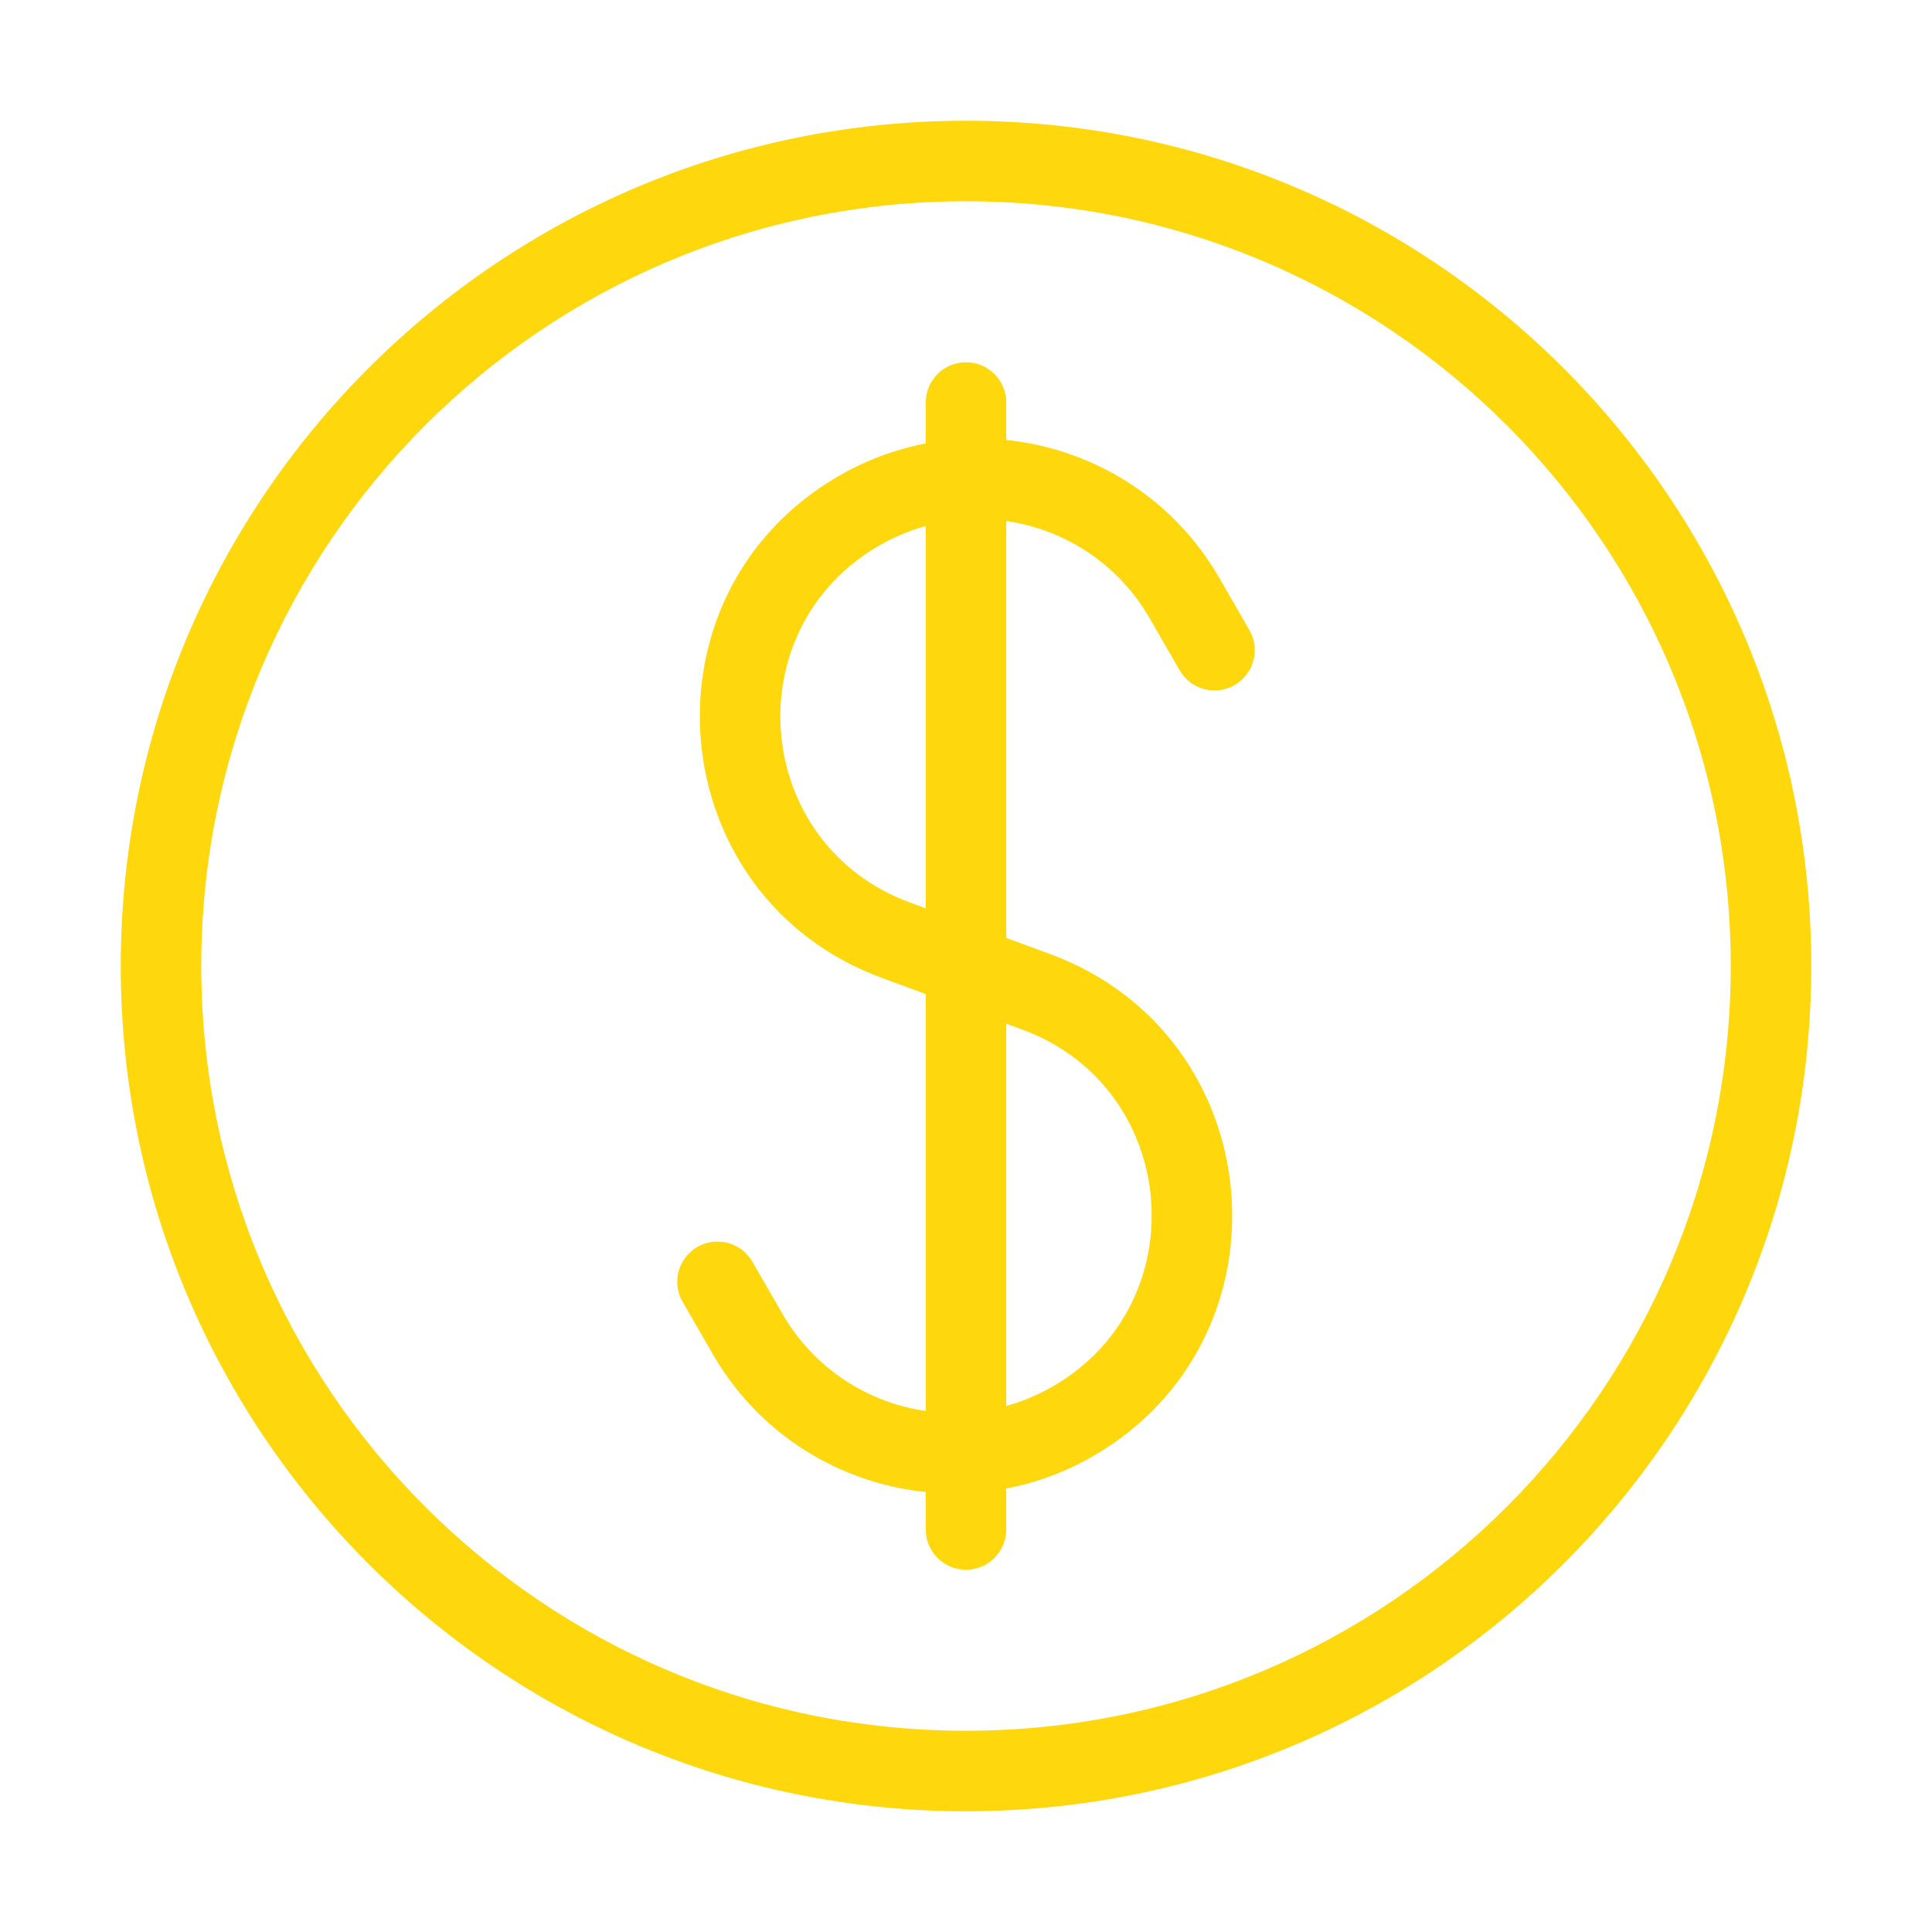 <svg width="24" height="24" viewBox="0 0 24 24" fill="none" xmlns="http://www.w3.org/2000/svg">
<path d="M11.5 19C11.5 19.276 11.724 19.5 12 19.5C12.276 19.5 12.5 19.276 12.5 19H11.5ZM12.5 5C12.5 4.724 12.276 4.5 12 4.5C11.724 4.5 11.5 4.724 11.5 5H12.5ZM14.654 8.327C14.792 8.566 15.098 8.648 15.337 8.51C15.576 8.372 15.658 8.066 15.52 7.827L14.654 8.327ZM14.712 7.426L14.279 7.676V7.676L14.712 7.426ZM11.13 11.68L11.303 11.211L11.303 11.211L11.13 11.68ZM12.87 12.32L13.043 11.851L13.043 11.851L12.87 12.32ZM9.289 16.574L8.856 16.824H8.856L9.289 16.574ZM9.346 15.673C9.208 15.434 8.902 15.352 8.663 15.49C8.424 15.628 8.342 15.934 8.48 16.173L9.346 15.673ZM13.328 17.656L13.078 17.223L13.328 17.656ZM10.672 6.344L10.922 6.777L10.672 6.344ZM21.5 12C21.5 17.247 17.247 21.5 12 21.5V22.5C17.799 22.5 22.5 17.799 22.5 12H21.5ZM12 21.5C6.753 21.5 2.5 17.247 2.5 12H1.5C1.5 17.799 6.201 22.5 12 22.5V21.5ZM2.5 12C2.5 6.753 6.753 2.5 12 2.5V1.5C6.201 1.5 1.5 6.201 1.5 12H2.5ZM12 2.5C17.247 2.5 21.5 6.753 21.5 12H22.5C22.5 6.201 17.799 1.5 12 1.5V2.5ZM15.52 7.827L15.145 7.176L14.279 7.676L14.654 8.327L15.52 7.827ZM9.722 16.324L9.346 15.673L8.48 16.173L8.856 16.824L9.722 16.324ZM12.698 12.789C14.653 13.508 14.882 16.181 13.078 17.223L13.578 18.089C16.116 16.624 15.794 12.863 13.043 11.851L12.698 12.789ZM10.422 5.911C7.884 7.376 8.207 11.137 10.957 12.149L11.303 11.211C9.348 10.492 9.118 7.819 10.922 6.777L10.422 5.911ZM12.5 19V18.049H11.5V19H12.5ZM12.5 18.049V12H11.5V18.049H12.5ZM13.078 17.223C12.728 17.425 12.351 17.531 11.975 17.55L12.025 18.548C12.556 18.522 13.088 18.372 13.578 18.089L13.078 17.223ZM11.975 17.55C11.082 17.595 10.198 17.149 9.722 16.324L8.856 16.824C9.527 17.987 10.772 18.611 12.025 18.548L11.975 17.55ZM10.957 12.149L11.827 12.469L12.173 11.531L11.303 11.211L10.957 12.149ZM11.827 12.469L12.698 12.789L13.043 11.851L12.173 11.531L11.827 12.469ZM12.5 12L12.5 5.951H11.5L11.5 12H12.5ZM12.5 5.951V5H11.5V5.951H12.5ZM15.145 7.176C14.473 6.013 13.228 5.389 11.975 5.452L12.025 6.45C12.918 6.405 13.802 6.851 14.279 7.676L15.145 7.176ZM11.975 5.452C11.444 5.478 10.912 5.628 10.422 5.911L10.922 6.777C11.272 6.575 11.649 6.469 12.025 6.45L11.975 5.452Z" fill="#FFD70D"/>

</svg>
